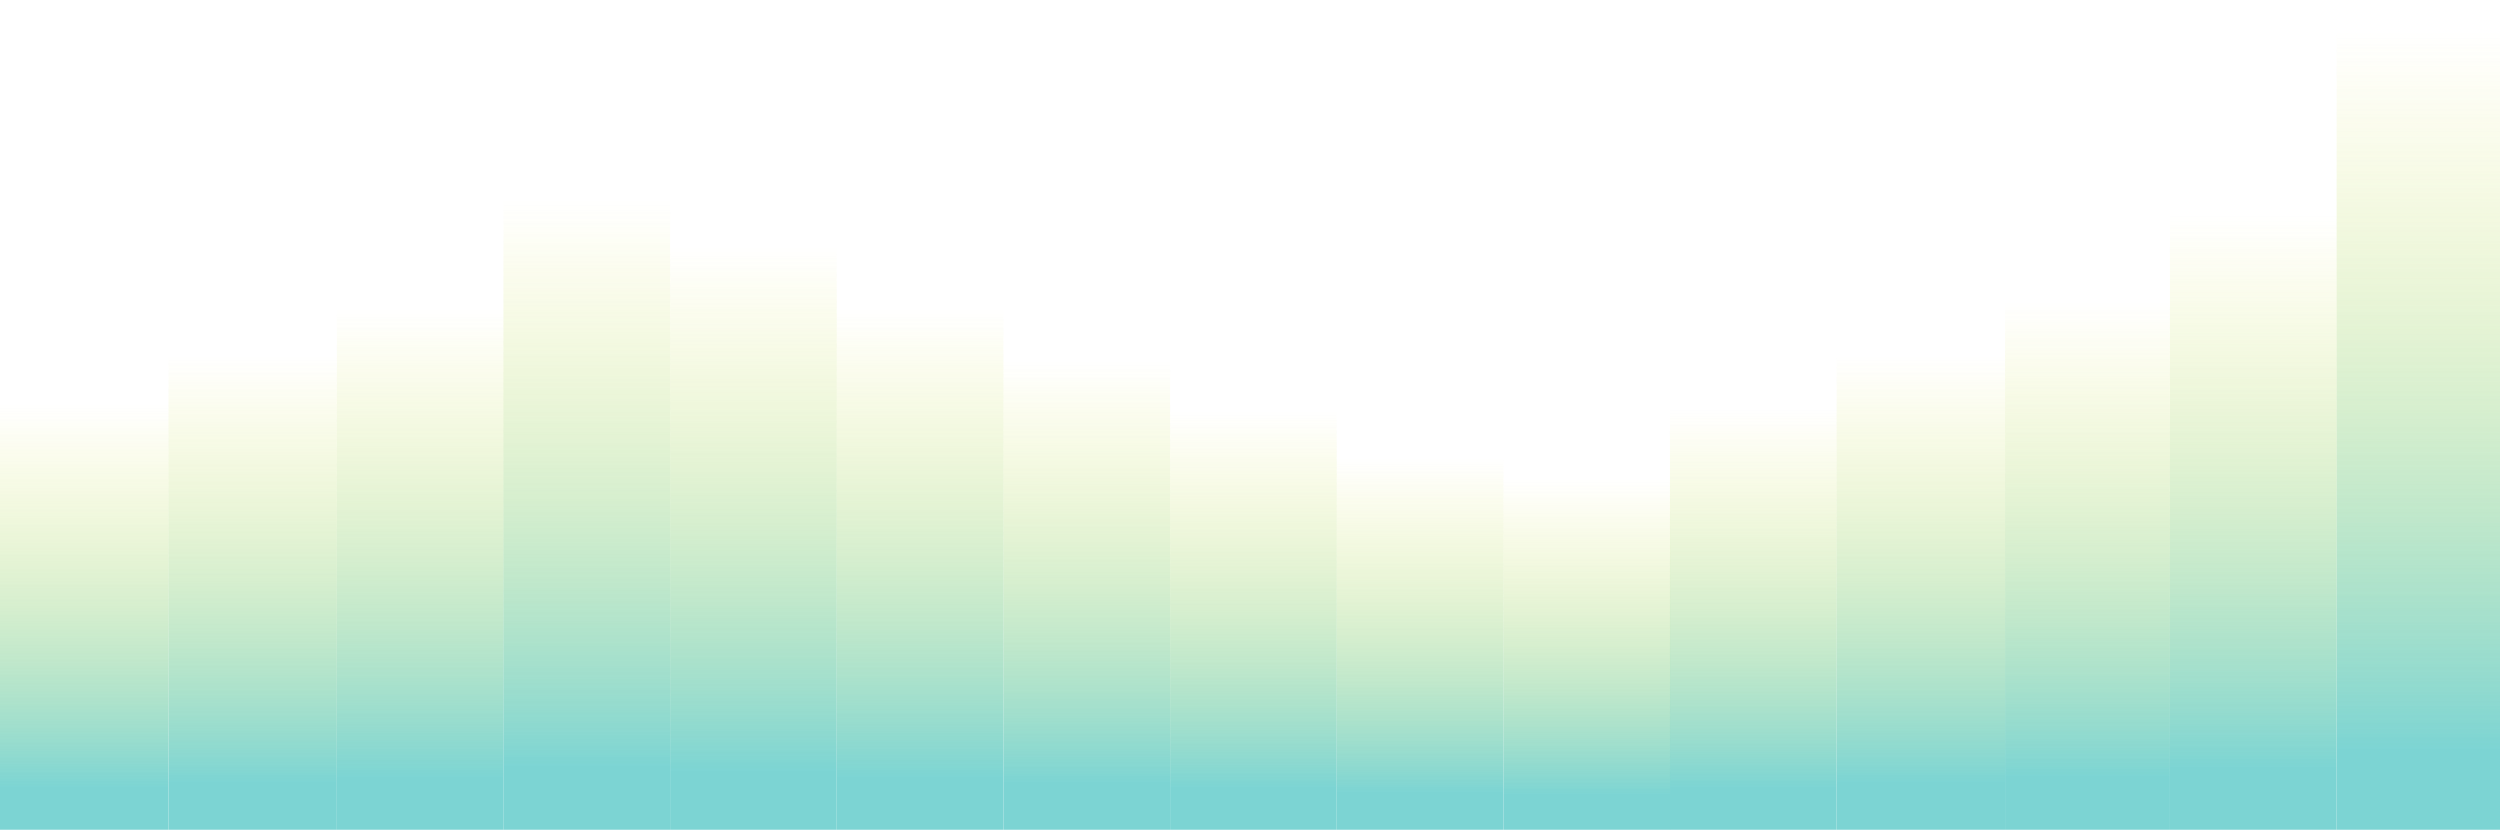 <svg width="1440" height="478" viewBox="0 0 1440 478" fill="none" xmlns="http://www.w3.org/2000/svg">
<g opacity="0.6" filter="url(#filter0_n_1_2242)">
<rect x="1249.9" y="478" width="95" height="304" transform="rotate(180 1249.9 478)" fill="url(#paint0_linear_1_2242)"/>
<rect x="1442.9" y="478" width="97" height="460" transform="rotate(180 1442.9 478)" fill="url(#paint1_linear_1_2242)"/>
<rect x="1057.9" y="478" width="96" height="242" transform="rotate(180 1057.9 478)" fill="url(#paint2_linear_1_2242)"/>
<rect x="1154.9" y="478" width="97" height="273" transform="rotate(180 1154.9 478)" fill="url(#paint3_linear_1_2242)"/>
<rect x="1345.9" y="478" width="96" height="354" transform="rotate(180 1345.9 478)" fill="url(#paint4_linear_1_2242)"/>
<rect x="961.975" y="478" width="96" height="202" transform="rotate(180 961.975 478)" fill="url(#paint5_linear_1_2242)"/>
<rect x="865.975" y="478" width="96" height="214" transform="rotate(180 865.975 478)" fill="url(#paint6_linear_1_2242)"/>
<rect x="481.975" y="478" width="96" height="336" transform="rotate(180 481.975 478)" fill="url(#paint7_linear_1_2242)"/>
<rect x="673.975" y="478" width="96" height="270" transform="rotate(180 673.975 478)" fill="url(#paint8_linear_1_2242)"/>
<rect x="290.041" y="478" width="96" height="300" transform="rotate(180 290.041 478)" fill="url(#paint9_linear_1_2242)"/>
<rect x="769.975" y="478" width="96" height="241" transform="rotate(180 769.975 478)" fill="url(#paint10_linear_1_2242)"/>
<rect x="385.975" y="478" width="96" height="363" transform="rotate(180 385.975 478)" fill="url(#paint11_linear_1_2242)"/>
<rect x="577.975" y="478" width="96" height="300" transform="rotate(180 577.975 478)" fill="url(#paint12_linear_1_2242)"/>
<rect x="194.041" y="478" width="97" height="273" transform="rotate(180 194.041 478)" fill="url(#paint13_linear_1_2242)"/>
<rect x="97.041" y="478" width="99" height="245" transform="rotate(180 97.041 478)" fill="url(#paint14_linear_1_2242)"/>
</g>
<defs>
<filter id="filter0_n_1_2242" x="-192" y="0" width="1822.19" height="478" filterUnits="userSpaceOnUse" color-interpolation-filters="sRGB">
<feFlood flood-opacity="0" result="BackgroundImageFix"/>
<feBlend mode="normal" in="SourceGraphic" in2="BackgroundImageFix" result="shape"/>
<feTurbulence type="fractalNoise" baseFrequency="2 2" stitchTiles="stitch" numOctaves="3" result="noise" seed="5367" />
<feColorMatrix in="noise" type="luminanceToAlpha" result="alphaNoise" />
<feComponentTransfer in="alphaNoise" result="coloredNoise1">
<feFuncA type="discrete" tableValues="0 0 0 0 0 0 0 0 0 0 0 0 0 1 1 1 1 1 1 1 1 1 1 1 1 1 1 1 1 1 1 1 1 1 1 1 0 0 0 0 0 0 0 0 0 0 0 0 0 0 0 0 0 0 0 0 0 0 0 0 0 0 0 0 0 0 0 0 0 0 0 0 0 0 0 0 0 0 0 0 0 0 0 0 0 0 0 0 0 0 0 0 0 0 0 0 0 0 0 0 "/>
</feComponentTransfer>
<feComposite operator="in" in2="shape" in="coloredNoise1" result="noise1Clipped" />
<feFlood flood-color="rgba(0, 0, 0, 0.1)" result="color1Flood" />
<feComposite operator="in" in2="noise1Clipped" in="color1Flood" result="color1" />
<feMerge result="effect1_noise_1_2242">
<feMergeNode in="shape" />
<feMergeNode in="color1" />
</feMerge>
</filter>
<linearGradient id="paint0_linear_1_2242" x1="1297.4" y1="782" x2="1297.4" y2="478" gradientUnits="userSpaceOnUse">
<stop stop-color="#DFE00D" stop-opacity="0"/>
<stop offset="0.9" stop-color="#25B8B6"/>
</linearGradient>
<linearGradient id="paint1_linear_1_2242" x1="1491.4" y1="938" x2="1491.4" y2="478" gradientUnits="userSpaceOnUse">
<stop stop-color="#DFE00D" stop-opacity="0"/>
<stop offset="0.9" stop-color="#25B8B6"/>
</linearGradient>
<linearGradient id="paint2_linear_1_2242" x1="1105.9" y1="720" x2="1105.9" y2="478" gradientUnits="userSpaceOnUse">
<stop stop-color="#DFE00D" stop-opacity="0"/>
<stop offset="0.9" stop-color="#25B8B6"/>
</linearGradient>
<linearGradient id="paint3_linear_1_2242" x1="1203.4" y1="751" x2="1203.4" y2="478" gradientUnits="userSpaceOnUse">
<stop stop-color="#DFE00D" stop-opacity="0"/>
<stop offset="0.9" stop-color="#25B8B6"/>
</linearGradient>
<linearGradient id="paint4_linear_1_2242" x1="1393.9" y1="832" x2="1393.9" y2="478" gradientUnits="userSpaceOnUse">
<stop stop-color="#DFE00D" stop-opacity="0"/>
<stop offset="0.9" stop-color="#25B8B6"/>
</linearGradient>
<linearGradient id="paint5_linear_1_2242" x1="1009.97" y1="680" x2="1009.97" y2="478" gradientUnits="userSpaceOnUse">
<stop stop-color="#DFE00D" stop-opacity="0"/>
<stop offset="0.9" stop-color="#25B8B6"/>
</linearGradient>
<linearGradient id="paint6_linear_1_2242" x1="913.975" y1="692" x2="913.975" y2="478" gradientUnits="userSpaceOnUse">
<stop stop-color="#DFE00D" stop-opacity="0"/>
<stop offset="0.9" stop-color="#25B8B6"/>
</linearGradient>
<linearGradient id="paint7_linear_1_2242" x1="529.975" y1="814" x2="529.975" y2="478" gradientUnits="userSpaceOnUse">
<stop stop-color="#DFE00D" stop-opacity="0"/>
<stop offset="0.9" stop-color="#25B8B6"/>
</linearGradient>
<linearGradient id="paint8_linear_1_2242" x1="721.975" y1="748" x2="721.975" y2="478" gradientUnits="userSpaceOnUse">
<stop stop-color="#DFE00D" stop-opacity="0"/>
<stop offset="0.9" stop-color="#25B8B6"/>
</linearGradient>
<linearGradient id="paint9_linear_1_2242" x1="338.041" y1="778" x2="338.041" y2="478" gradientUnits="userSpaceOnUse">
<stop stop-color="#DFE00D" stop-opacity="0"/>
<stop offset="0.9" stop-color="#25B8B6"/>
</linearGradient>
<linearGradient id="paint10_linear_1_2242" x1="817.975" y1="719" x2="817.975" y2="478" gradientUnits="userSpaceOnUse">
<stop stop-color="#DFE00D" stop-opacity="0"/>
<stop offset="0.9" stop-color="#25B8B6"/>
</linearGradient>
<linearGradient id="paint11_linear_1_2242" x1="433.975" y1="841" x2="433.975" y2="478" gradientUnits="userSpaceOnUse">
<stop stop-color="#DFE00D" stop-opacity="0"/>
<stop offset="0.9" stop-color="#25B8B6"/>
</linearGradient>
<linearGradient id="paint12_linear_1_2242" x1="625.975" y1="778" x2="625.975" y2="478" gradientUnits="userSpaceOnUse">
<stop stop-color="#DFE00D" stop-opacity="0"/>
<stop offset="0.9" stop-color="#25B8B6"/>
</linearGradient>
<linearGradient id="paint13_linear_1_2242" x1="242.541" y1="751" x2="242.541" y2="478" gradientUnits="userSpaceOnUse">
<stop stop-color="#DFE00D" stop-opacity="0"/>
<stop offset="0.9" stop-color="#25B8B6"/>
</linearGradient>
<linearGradient id="paint14_linear_1_2242" x1="146.541" y1="723" x2="146.541" y2="478" gradientUnits="userSpaceOnUse">
<stop stop-color="#DFE00D" stop-opacity="0"/>
<stop offset="0.9" stop-color="#25B8B6"/>
</linearGradient>
</defs>
</svg>
